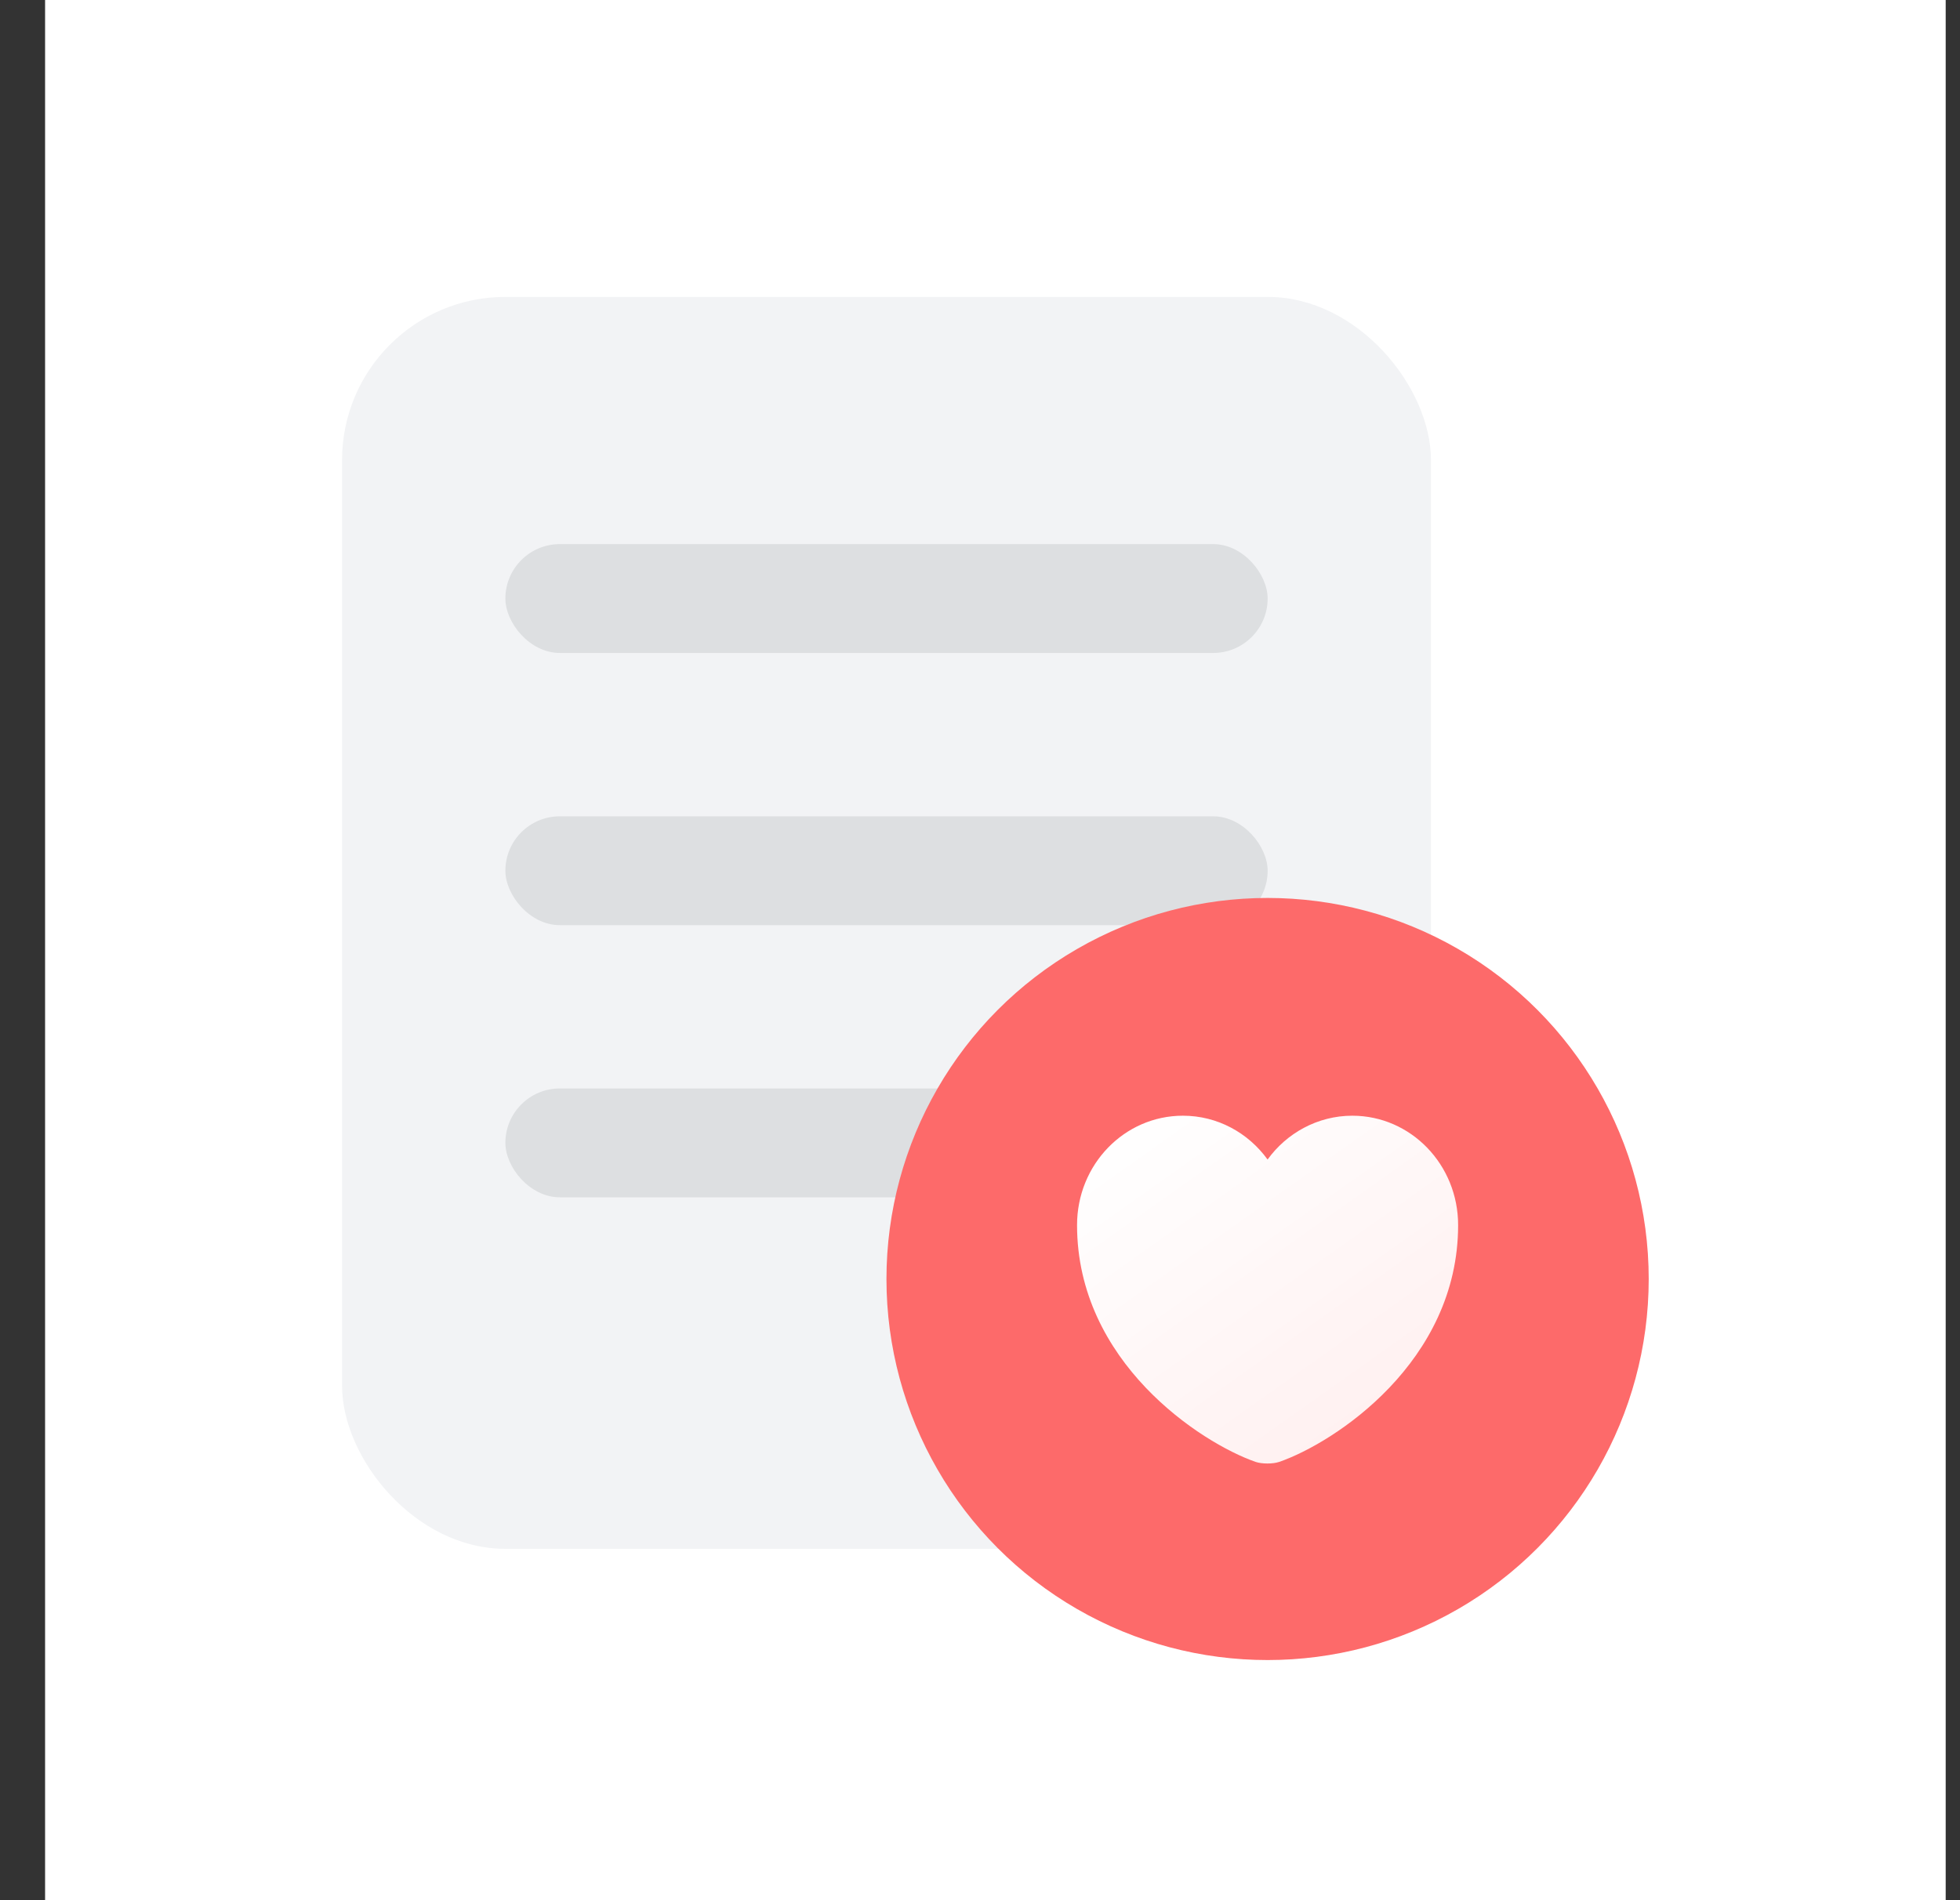 <svg width="33" height="32" viewBox="0 0 33 32" fill="none" xmlns="http://www.w3.org/2000/svg">
<rect x="0" y="0" width="33" height="32" fill="#333333" stroke="none"/>
<rect width="32" height="32" transform="translate(0.759)" fill="white"/>
<rect x="5.759" y="5" width="18.334" height="21.083" rx="2.75" fill="#F2F3F5"/>
<rect x="8.509" y="9.163" width="12.834" height="1.833" rx="0.917" fill="#DDDFE1"/>
<rect x="8.509" y="13.747" width="12.834" height="1.833" rx="0.917" fill="#DDDFE1"/>
<rect x="8.509" y="18.33" width="12.834" height="1.833" rx="0.917" fill="#DDDFE1"/>
<ellipse cx="21.342" cy="21.539" rx="6.417" ry="6.417" fill="#FD6A6A"/>
<path d="M21.14 24.619C20.213 24.295 18.134 22.936 18.134 20.631C18.134 19.612 18.93 18.789 19.916 18.789C20.498 18.789 21.015 19.076 21.342 19.527C21.663 19.082 22.186 18.789 22.768 18.789C23.754 18.789 24.55 19.612 24.55 20.631C24.55 22.936 22.471 24.295 21.538 24.619C21.431 24.655 21.247 24.655 21.14 24.619Z" fill="url(#paint0_linear_1_36472)"/>
<defs>
<linearGradient id="paint0_linear_1_36472" x1="19.05" y1="18.789" x2="22.946" y2="24.289" gradientUnits="userSpaceOnUse">
<stop stop-color="white"/>
<stop offset="1" stop-color="white" stop-opacity="0.9"/>
</linearGradient>
</defs>
</svg>
